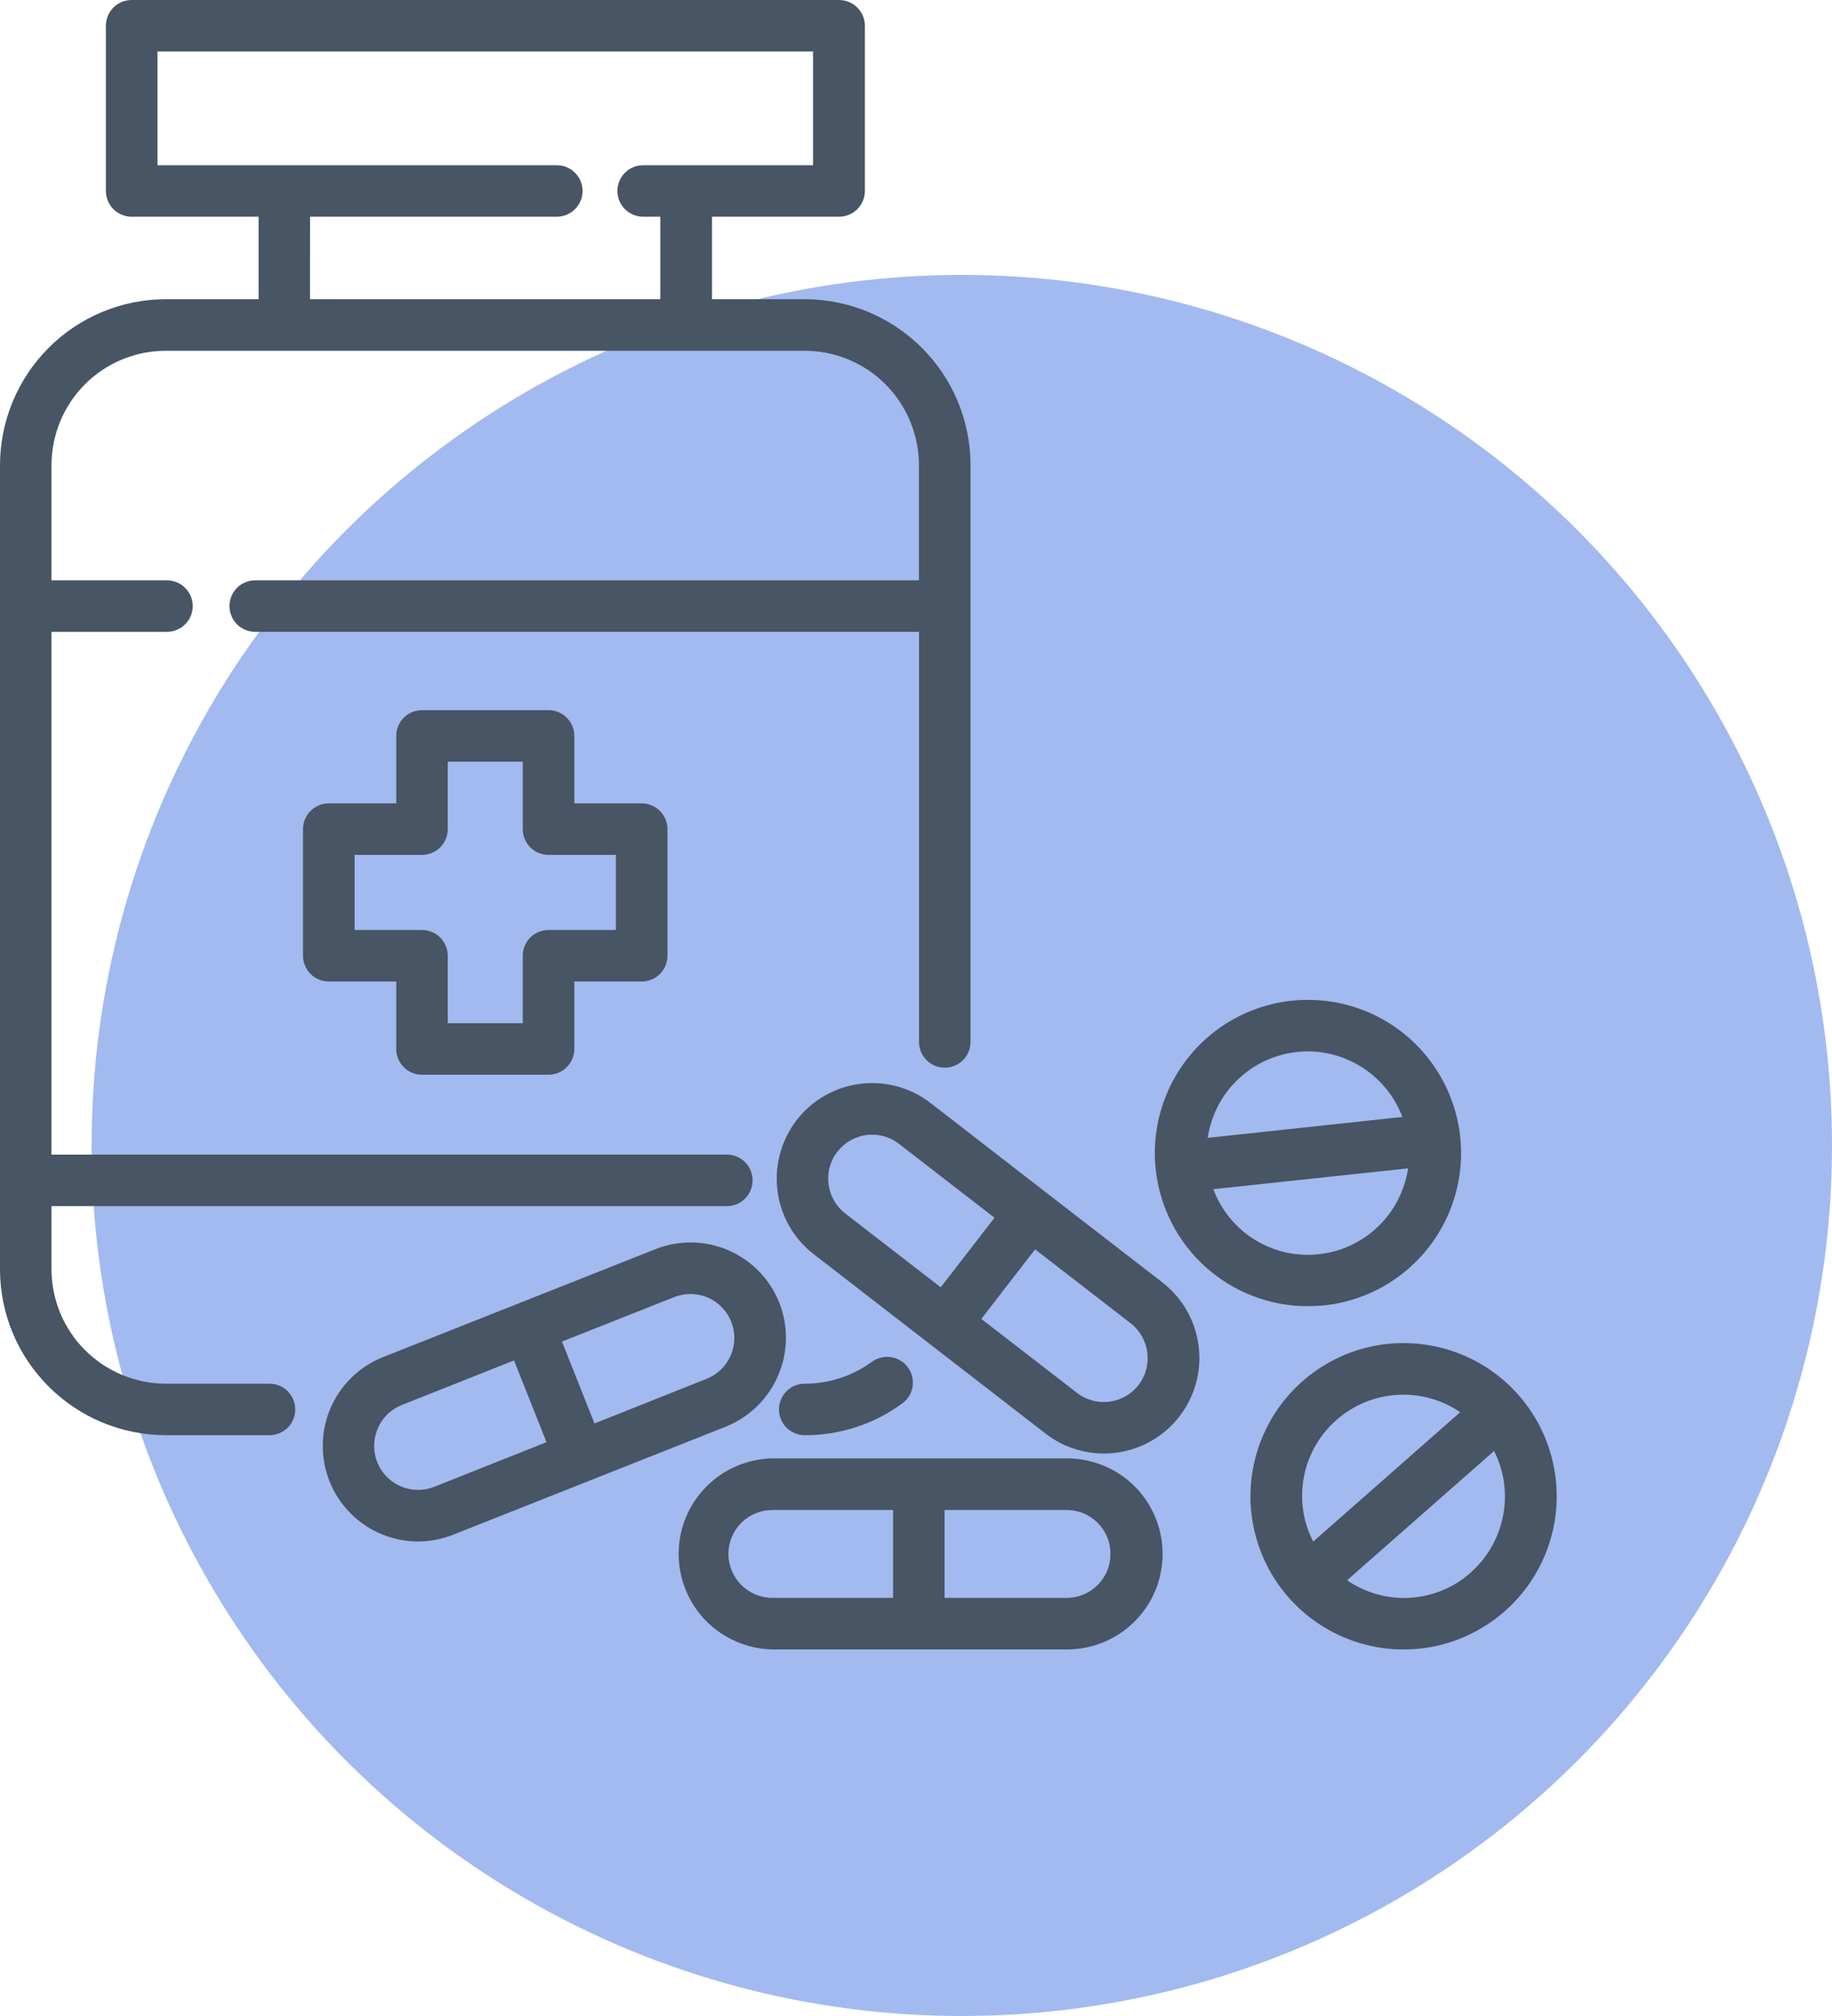 <svg width="20" height="22" viewBox="0 0 20 22" fill="none" xmlns="http://www.w3.org/2000/svg">
<circle cx="10.5" cy="12.5" r="9.5" fill="#A2BAEF"/>
<path d="M8.508 14.217C8.406 13.96 8.206 13.754 7.952 13.644C7.698 13.534 7.412 13.53 7.155 13.632L4.181 14.81C3.956 14.899 3.769 15.065 3.652 15.277C3.535 15.49 3.497 15.736 3.542 15.974C3.587 16.212 3.714 16.427 3.901 16.582C4.088 16.737 4.322 16.821 4.565 16.822C4.696 16.821 4.827 16.796 4.949 16.747L7.923 15.569C8.179 15.466 8.384 15.267 8.494 15.013C8.604 14.76 8.609 14.473 8.508 14.217ZM4.741 16.225C4.653 16.26 4.556 16.268 4.463 16.248C4.37 16.228 4.286 16.181 4.22 16.113C4.153 16.044 4.109 15.958 4.092 15.864C4.075 15.771 4.087 15.674 4.125 15.587C4.149 15.529 4.185 15.477 4.23 15.433C4.275 15.389 4.329 15.355 4.387 15.332L5.612 14.846L5.966 15.738L4.741 16.225ZM7.715 15.046L6.49 15.534L6.135 14.64L7.36 14.155C7.479 14.108 7.611 14.11 7.727 14.16C7.844 14.211 7.936 14.305 7.983 14.424C8.03 14.542 8.028 14.674 7.978 14.79C7.928 14.907 7.833 14.999 7.715 15.046Z" fill="#475564"/>
<path d="M12.689 13.994L11.422 13.015L10.159 12.037C10.051 11.953 9.927 11.892 9.795 11.856C9.663 11.82 9.525 11.81 9.389 11.828C9.253 11.845 9.122 11.889 9.003 11.957C8.884 12.025 8.78 12.116 8.696 12.225C8.528 12.444 8.453 12.721 8.488 12.995C8.523 13.269 8.665 13.518 8.884 13.687L11.414 15.644C11.522 15.728 11.646 15.79 11.778 15.825C11.91 15.861 12.048 15.871 12.184 15.853C12.32 15.836 12.451 15.792 12.569 15.724C12.688 15.656 12.793 15.565 12.876 15.457C12.96 15.348 13.021 15.225 13.057 15.093C13.093 14.96 13.103 14.822 13.085 14.687C13.068 14.551 13.024 14.42 12.956 14.301C12.888 14.182 12.797 14.078 12.689 13.994V13.994ZM9.142 12.569C9.18 12.519 9.228 12.477 9.283 12.446C9.338 12.414 9.398 12.394 9.46 12.386C9.481 12.384 9.501 12.383 9.522 12.383C9.628 12.382 9.731 12.418 9.815 12.483L10.857 13.289L10.27 14.048L9.227 13.242C9.127 13.164 9.061 13.049 9.045 12.922C9.029 12.796 9.064 12.668 9.142 12.567V12.569ZM12.431 15.113C12.392 15.163 12.344 15.205 12.289 15.236C12.234 15.268 12.174 15.288 12.111 15.296C12.048 15.304 11.985 15.3 11.924 15.283C11.863 15.266 11.806 15.238 11.756 15.199L10.713 14.393L11.3 13.634L12.343 14.44C12.443 14.518 12.509 14.632 12.525 14.758C12.542 14.884 12.508 15.011 12.431 15.112V15.113Z" fill="#475564"/>
<path d="M11.63 15.915H8.432C8.159 15.92 7.899 16.032 7.707 16.227C7.516 16.422 7.409 16.684 7.409 16.957C7.409 17.23 7.516 17.493 7.707 17.688C7.899 17.882 8.159 17.994 8.432 18H11.63C11.769 18.002 11.906 17.977 12.035 17.926C12.164 17.875 12.281 17.799 12.38 17.701C12.479 17.605 12.557 17.489 12.611 17.361C12.665 17.233 12.692 17.096 12.692 16.957C12.692 16.819 12.665 16.682 12.611 16.554C12.557 16.426 12.479 16.31 12.38 16.213C12.281 16.116 12.164 16.04 12.035 15.989C11.906 15.938 11.769 15.912 11.63 15.915ZM7.952 16.958C7.952 16.83 8.003 16.708 8.093 16.618C8.183 16.528 8.305 16.478 8.432 16.478H9.75V17.437H8.432C8.305 17.437 8.183 17.386 8.093 17.297C8.003 17.207 7.952 17.085 7.952 16.958ZM11.63 17.437H10.312V16.478H11.63C11.694 16.476 11.758 16.487 11.818 16.51C11.878 16.534 11.932 16.569 11.978 16.613C12.024 16.658 12.061 16.712 12.086 16.771C12.111 16.83 12.123 16.893 12.123 16.957C12.123 17.022 12.111 17.085 12.086 17.144C12.061 17.203 12.024 17.257 11.978 17.302C11.932 17.346 11.878 17.381 11.818 17.405C11.758 17.428 11.694 17.439 11.63 17.437Z" fill="#475564"/>
<path d="M16.579 15.225C16.397 15.018 16.168 14.86 15.91 14.763C15.653 14.667 15.376 14.635 15.103 14.671C14.831 14.707 14.571 14.81 14.348 14.971C14.125 15.131 13.944 15.344 13.823 15.591C13.702 15.837 13.643 16.11 13.652 16.385C13.662 16.66 13.739 16.928 13.876 17.166C14.014 17.404 14.208 17.604 14.442 17.749C14.676 17.894 14.941 17.979 15.216 17.997C15.253 17.999 15.291 18 15.325 18C15.646 18 15.961 17.907 16.23 17.732C16.5 17.558 16.714 17.309 16.846 17.017C16.979 16.724 17.024 16.399 16.976 16.081C16.929 15.764 16.791 15.466 16.579 15.225V15.225ZM14.591 15.495C14.775 15.333 15.007 15.237 15.252 15.222C15.496 15.206 15.739 15.273 15.941 15.411L14.336 16.823C14.224 16.605 14.188 16.356 14.235 16.115C14.281 15.874 14.407 15.656 14.591 15.495ZM16.056 17.161C15.873 17.324 15.64 17.421 15.396 17.436C15.151 17.451 14.908 17.384 14.706 17.245L16.311 15.834C16.421 16.052 16.456 16.301 16.409 16.541C16.363 16.781 16.238 16.999 16.055 17.161L16.056 17.161Z" fill="#475564"/>
<path d="M14.458 14.245C14.786 14.21 15.097 14.078 15.351 13.866C15.605 13.654 15.79 13.371 15.883 13.054C15.976 12.737 15.973 12.399 15.874 12.083C15.775 11.768 15.585 11.489 15.328 11.281C15.071 11.074 14.758 10.947 14.428 10.918C14.099 10.888 13.768 10.957 13.478 11.115C13.188 11.274 12.951 11.515 12.798 11.808C12.645 12.101 12.581 12.432 12.617 12.761C12.661 13.171 12.854 13.55 13.16 13.825C13.466 14.101 13.864 14.254 14.275 14.254C14.336 14.254 14.397 14.251 14.458 14.245ZM13.415 11.887C13.507 11.774 13.619 11.679 13.747 11.609C13.875 11.539 14.015 11.495 14.16 11.48C14.199 11.476 14.239 11.473 14.279 11.473C14.503 11.475 14.721 11.543 14.905 11.671C15.09 11.799 15.231 11.98 15.31 12.189L13.185 12.417C13.213 12.223 13.293 12.04 13.415 11.887ZM13.583 13.447C13.431 13.323 13.314 13.161 13.246 12.977L15.372 12.75C15.343 12.943 15.264 13.125 15.143 13.277C15.021 13.43 14.862 13.547 14.68 13.618C14.498 13.689 14.301 13.71 14.109 13.681C13.916 13.651 13.735 13.57 13.583 13.448V13.447Z" fill="#475564"/>
<path d="M8.785 15.662C9.165 15.663 9.535 15.544 9.842 15.321C9.873 15.3 9.9 15.273 9.921 15.241C9.941 15.21 9.955 15.174 9.962 15.137C9.968 15.1 9.967 15.062 9.959 15.025C9.951 14.989 9.935 14.954 9.913 14.924C9.891 14.893 9.863 14.867 9.831 14.848C9.799 14.828 9.763 14.815 9.725 14.81C9.688 14.804 9.65 14.806 9.614 14.816C9.577 14.825 9.543 14.842 9.513 14.865C9.301 15.018 9.047 15.1 8.785 15.1C8.711 15.1 8.639 15.129 8.586 15.182C8.534 15.235 8.504 15.306 8.504 15.381C8.504 15.455 8.534 15.527 8.586 15.58C8.639 15.632 8.711 15.662 8.785 15.662Z" fill="#475564"/>
<path d="M2.942 15.1H1.81C1.479 15.099 1.162 14.967 0.928 14.733C0.694 14.5 0.563 14.183 0.562 13.852V13.162H7.935C8.009 13.162 8.081 13.133 8.134 13.08C8.186 13.027 8.216 12.956 8.216 12.881C8.216 12.806 8.186 12.735 8.134 12.682C8.081 12.629 8.009 12.6 7.935 12.6H0.562V6.895H1.822C1.897 6.895 1.969 6.865 2.021 6.813C2.074 6.76 2.104 6.688 2.104 6.614C2.104 6.539 2.074 6.468 2.021 6.415C1.969 6.362 1.897 6.333 1.822 6.333H0.562V5.075C0.563 4.744 0.694 4.427 0.928 4.193C1.162 3.959 1.479 3.828 1.81 3.828H8.785C9.115 3.828 9.432 3.959 9.666 4.193C9.9 4.427 10.031 4.744 10.032 5.075V6.333H2.786C2.712 6.333 2.64 6.362 2.587 6.415C2.535 6.468 2.505 6.539 2.505 6.614C2.505 6.688 2.535 6.76 2.587 6.813C2.64 6.865 2.712 6.895 2.786 6.895H10.033V11.37C10.033 11.445 10.062 11.516 10.115 11.569C10.168 11.622 10.239 11.651 10.314 11.651C10.388 11.651 10.46 11.622 10.513 11.569C10.566 11.516 10.595 11.445 10.595 11.37V5.075C10.595 4.595 10.404 4.135 10.064 3.796C9.725 3.457 9.265 3.266 8.785 3.265H7.773V2.365H9.16C9.235 2.365 9.306 2.335 9.359 2.283C9.412 2.23 9.442 2.158 9.442 2.084V0.281C9.442 0.207 9.412 0.135 9.359 0.082C9.306 0.03 9.235 0 9.16 0L1.437 0C1.363 0 1.291 0.03 1.238 0.082C1.186 0.135 1.156 0.207 1.156 0.281V2.084C1.156 2.158 1.186 2.23 1.238 2.283C1.291 2.335 1.363 2.365 1.437 2.365H2.823V3.265H1.81C1.33 3.266 0.87 3.456 0.531 3.796C0.192 4.135 0.001 4.595 0 5.075V13.852C0 14.332 0.191 14.792 0.531 15.131C0.87 15.47 1.33 15.661 1.81 15.662H2.942C3.016 15.662 3.088 15.632 3.141 15.58C3.193 15.527 3.223 15.455 3.223 15.381C3.223 15.306 3.193 15.235 3.141 15.182C3.088 15.129 3.016 15.1 2.942 15.1ZM3.385 2.365H6.078C6.153 2.365 6.224 2.335 6.277 2.283C6.33 2.23 6.36 2.158 6.36 2.084C6.36 2.009 6.33 1.938 6.277 1.885C6.224 1.832 6.153 1.803 6.078 1.803H1.719V0.562H8.876V1.803H7.021C6.947 1.803 6.875 1.832 6.823 1.885C6.77 1.938 6.74 2.009 6.74 2.084C6.74 2.158 6.77 2.23 6.823 2.283C6.875 2.335 6.947 2.365 7.021 2.365H7.209V3.265H3.384L3.385 2.365Z" fill="#475564"/>
<path d="M5.988 11.728H4.607C4.532 11.728 4.461 11.699 4.408 11.646C4.355 11.593 4.326 11.522 4.326 11.447V10.711H3.589C3.515 10.711 3.443 10.681 3.391 10.629C3.338 10.576 3.308 10.504 3.308 10.43V9.048C3.308 8.974 3.338 8.902 3.391 8.849C3.443 8.797 3.515 8.767 3.589 8.767H4.326V8.031C4.326 7.956 4.355 7.885 4.408 7.832C4.461 7.779 4.532 7.75 4.607 7.75H5.988C6.063 7.75 6.134 7.779 6.187 7.832C6.24 7.885 6.27 7.956 6.27 8.031V8.767H7.005C7.08 8.767 7.151 8.797 7.204 8.849C7.257 8.902 7.287 8.974 7.287 9.048V10.43C7.287 10.504 7.257 10.576 7.204 10.629C7.151 10.681 7.08 10.711 7.005 10.711H6.27V11.447C6.27 11.522 6.24 11.593 6.187 11.646C6.134 11.699 6.063 11.728 5.988 11.728ZM4.888 11.166H5.707V10.43C5.707 10.355 5.737 10.284 5.789 10.231C5.842 10.178 5.914 10.149 5.988 10.149H6.724V9.329H5.988C5.914 9.329 5.842 9.3 5.789 9.247C5.737 9.194 5.707 9.123 5.707 9.048V8.312H4.888V9.048C4.888 9.123 4.858 9.194 4.806 9.247C4.753 9.3 4.681 9.329 4.607 9.329H3.871V10.149H4.607C4.681 10.149 4.753 10.178 4.806 10.231C4.858 10.284 4.888 10.355 4.888 10.43V11.166Z" fill="#475564"/>
</svg>
